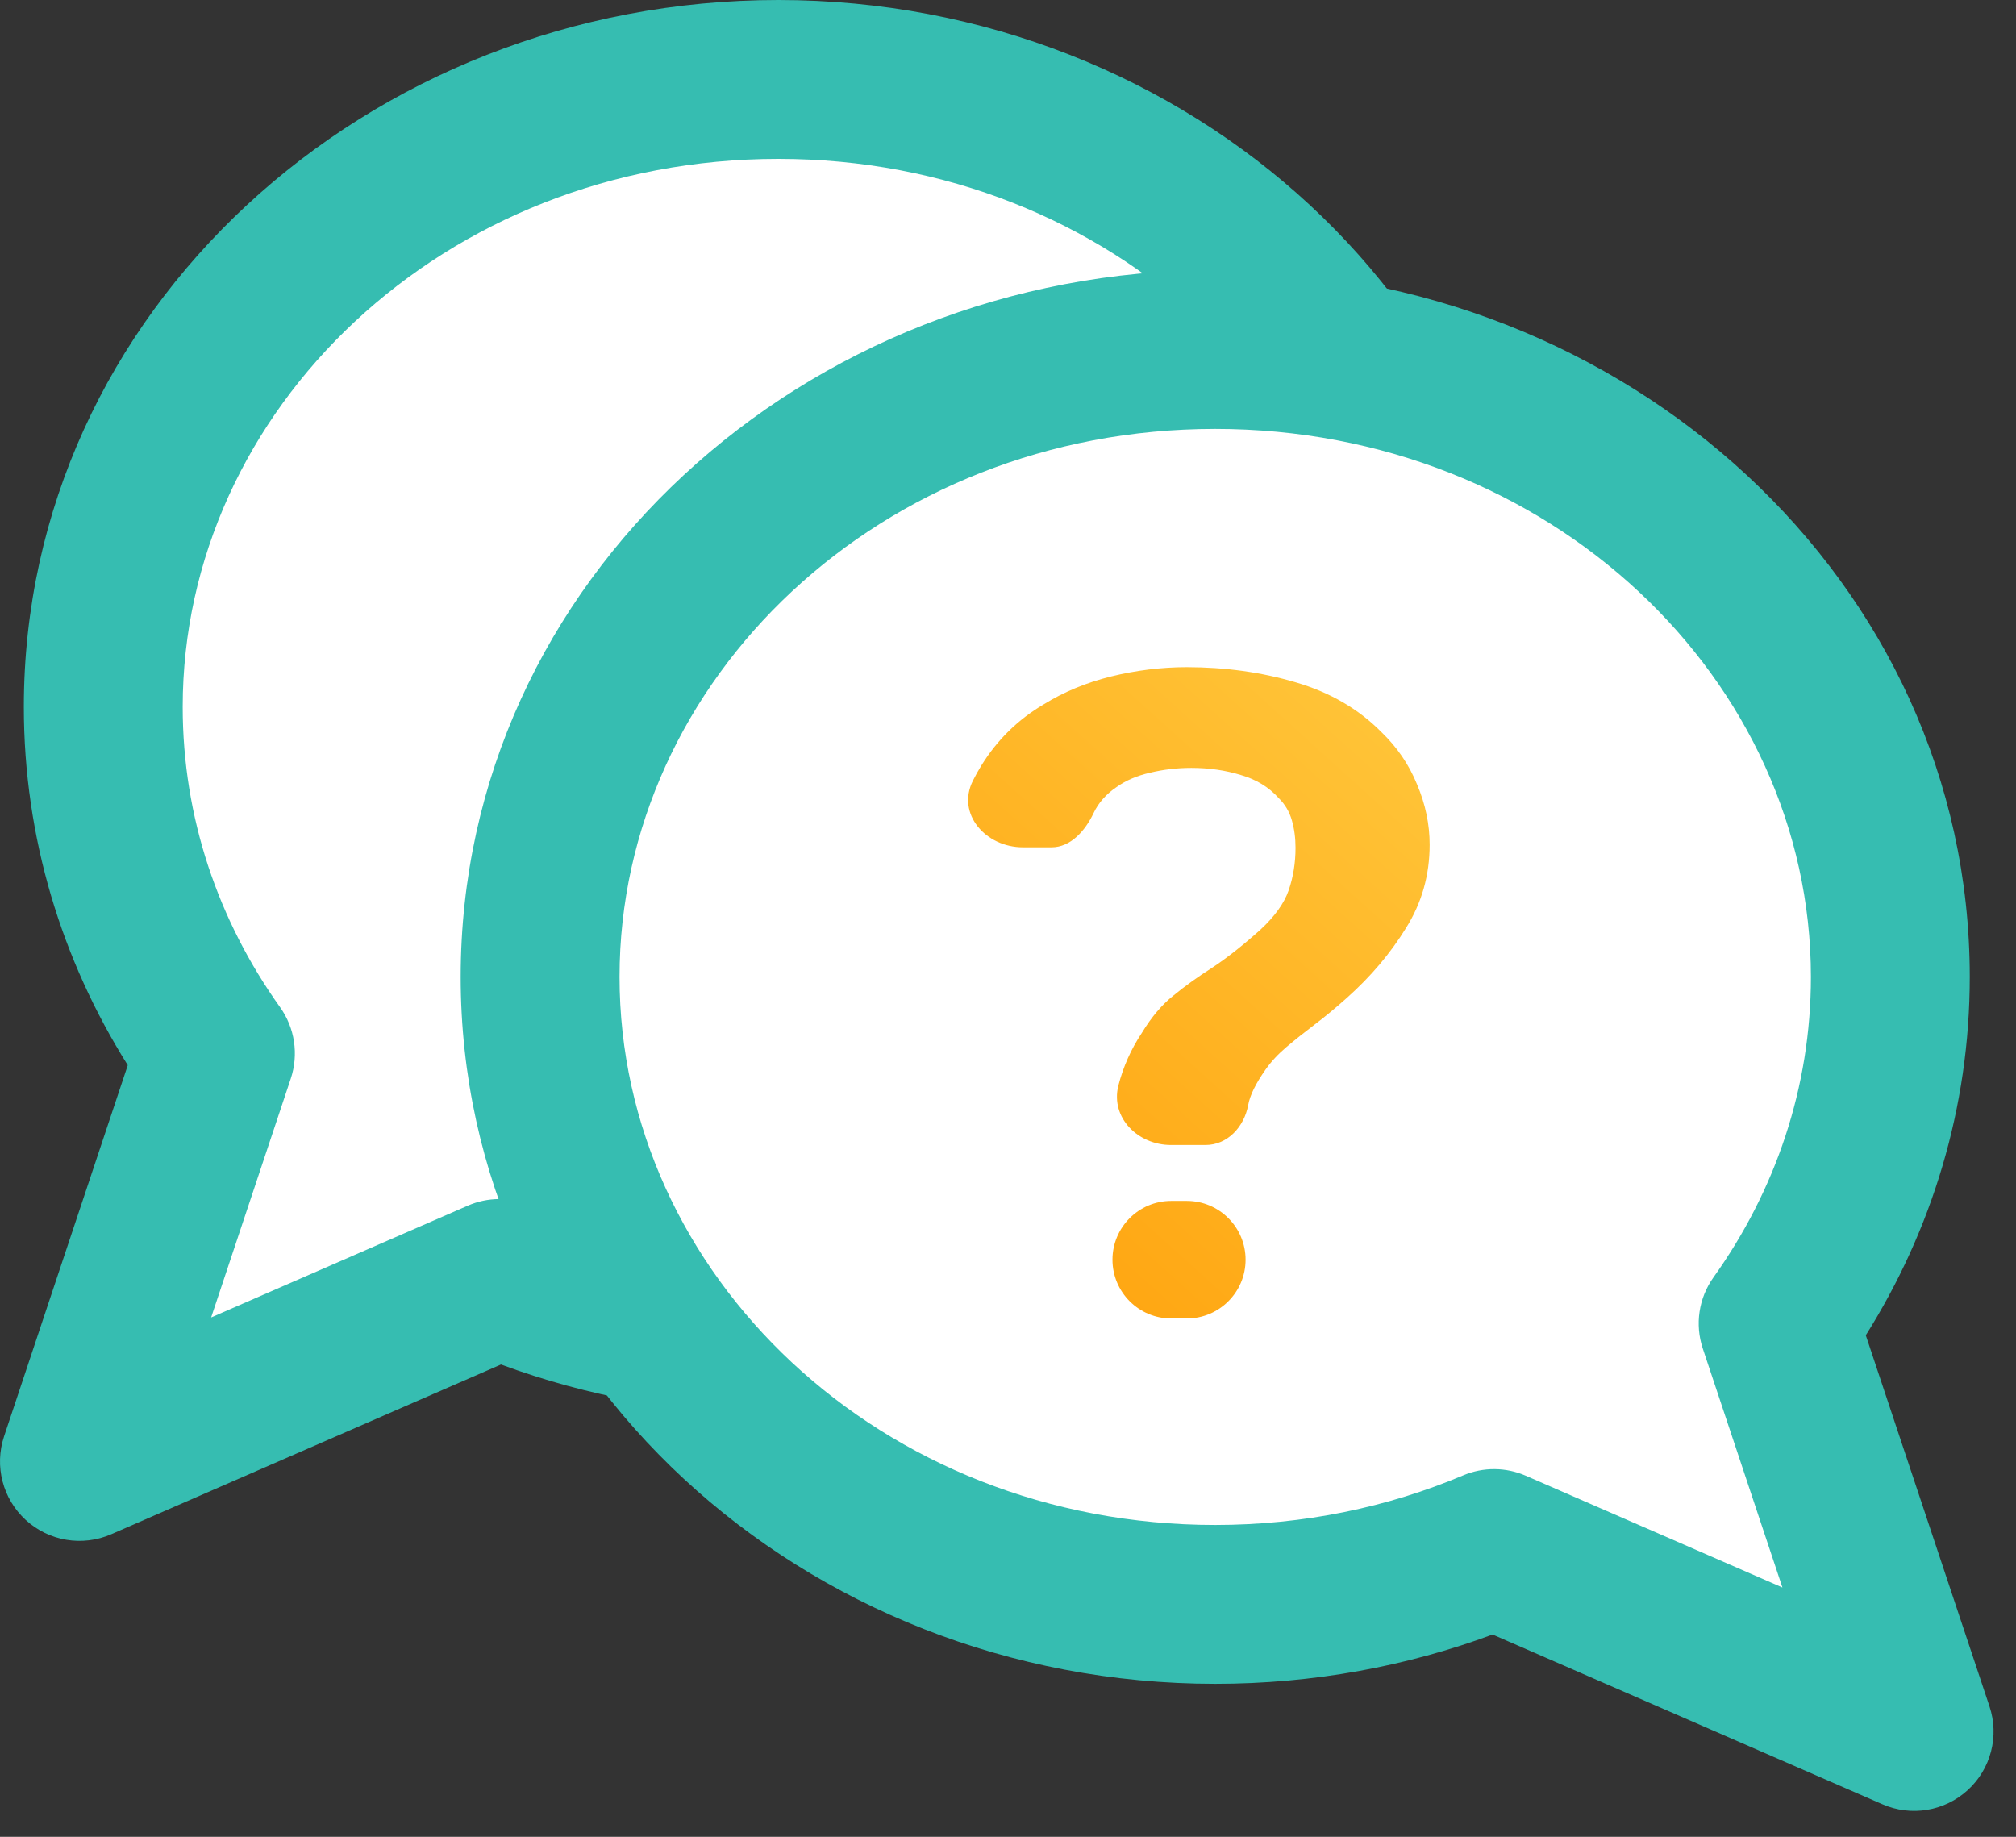 <svg width="45" height="41" viewBox="0 0 45 41" fill="none" xmlns="http://www.w3.org/2000/svg">
<rect x="0" y="0" width="45" height="41" fill="#333333" stroke="none"/>
<path fill-rule="evenodd" clip-rule="evenodd" d="M4.809 23.513C3.227 21.297 2.305 18.638 2.305 15.779C2.305 8.044 9.052 1.773 17.374 1.773C25.697 1.773 32.444 8.044 32.444 15.779C32.444 23.514 25.697 29.785 17.374 29.785C15.155 29.785 13.047 29.338 11.15 28.538L1.773 32.621L4.809 23.513Z" fill="white"/>
<path fill-rule="evenodd" clip-rule="evenodd" d="M17.374 3.546C24.842 3.546 30.671 9.143 30.671 15.779C30.671 22.415 24.842 28.012 17.374 28.012C15.393 28.012 13.52 27.614 11.839 26.904C11.392 26.716 10.887 26.718 10.442 26.912L4.713 29.407L6.491 24.074C6.67 23.536 6.581 22.944 6.252 22.483C4.872 20.55 4.078 18.248 4.078 15.779C4.078 9.143 9.906 3.546 17.374 3.546ZM34.217 15.779C34.217 6.944 26.552 0 17.374 0C8.197 0 0.532 6.944 0.532 15.779C0.532 18.702 1.382 21.437 2.852 23.777L0.091 32.06C-0.13 32.725 0.06 33.457 0.576 33.929C1.093 34.402 1.839 34.526 2.481 34.247L11.183 30.457C13.103 31.168 15.193 31.557 17.374 31.557C26.552 31.557 34.217 24.613 34.217 15.779Z" fill="#36BDB1"/>
<path fill-rule="evenodd" clip-rule="evenodd" d="M39.691 29.541C41.273 27.325 42.195 24.666 42.195 21.806C42.195 14.071 35.448 7.801 27.125 7.801C18.802 7.801 12.056 14.071 12.056 21.806C12.056 29.542 18.802 35.812 27.125 35.812C29.345 35.812 31.452 35.366 33.35 34.566L42.727 38.649L39.691 29.541Z" fill="white"/>
<path fill-rule="evenodd" clip-rule="evenodd" d="M27.125 9.574C19.657 9.574 13.829 15.171 13.829 21.806C13.829 28.443 19.657 34.039 27.125 34.039C29.106 34.039 30.979 33.642 32.66 32.932C33.108 32.743 33.612 32.746 34.058 32.94L39.786 35.435L38.009 30.102C37.829 29.564 37.918 28.972 38.248 28.511C39.628 26.578 40.422 24.276 40.422 21.806C40.422 15.171 34.593 9.574 27.125 9.574ZM10.283 21.806C10.283 12.972 17.948 6.028 27.125 6.028C36.303 6.028 43.968 12.972 43.968 21.806C43.968 24.73 43.118 27.465 41.647 29.805L44.408 38.088C44.63 38.752 44.44 39.485 43.923 39.957C43.407 40.43 42.66 40.554 42.019 40.274L33.317 36.485C31.397 37.196 29.307 37.585 27.125 37.585C17.948 37.585 10.283 30.641 10.283 21.806Z" fill="#36BDB1"/>
<path d="M26.138 25.558C25.404 25.558 24.789 24.954 24.961 24.241V24.241C25.071 23.812 25.247 23.416 25.49 23.052C25.701 22.703 25.936 22.425 26.194 22.221C26.452 22.009 26.742 21.801 27.063 21.597C27.384 21.385 27.74 21.105 28.131 20.755C28.452 20.458 28.664 20.164 28.765 19.873C28.867 19.576 28.918 19.259 28.918 18.923C28.918 18.705 28.891 18.5 28.836 18.309C28.781 18.117 28.683 17.952 28.542 17.814C28.323 17.569 28.041 17.398 27.697 17.299C27.352 17.193 26.985 17.14 26.593 17.14C26.272 17.14 25.963 17.177 25.666 17.249C25.376 17.315 25.13 17.421 24.926 17.566C24.691 17.724 24.519 17.919 24.41 18.15V18.15C24.225 18.539 23.902 18.913 23.472 18.913H22.833C22.004 18.913 21.345 18.168 21.716 17.427C21.775 17.309 21.839 17.194 21.909 17.081C22.261 16.513 22.723 16.061 23.294 15.724C23.74 15.447 24.241 15.239 24.797 15.1C25.36 14.962 25.924 14.892 26.488 14.892C27.349 14.892 28.159 15.005 28.918 15.229C29.685 15.453 30.323 15.823 30.832 16.338C31.184 16.675 31.45 17.064 31.63 17.507C31.818 17.949 31.912 18.398 31.912 18.854C31.912 19.534 31.736 20.154 31.384 20.715C31.039 21.276 30.601 21.795 30.069 22.27C29.818 22.494 29.579 22.693 29.352 22.864C29.125 23.036 28.914 23.204 28.718 23.369C28.53 23.528 28.374 23.696 28.249 23.874C28.03 24.185 27.9 24.449 27.861 24.667V24.667C27.771 25.152 27.402 25.558 26.908 25.558H26.138ZM26.144 29.43C25.42 29.43 24.832 28.843 24.832 28.118V28.118C24.832 27.393 25.42 26.806 26.144 26.806H26.49C27.215 26.806 27.803 27.393 27.803 28.118V28.118C27.803 28.843 27.215 29.43 26.49 29.43H26.144Z" fill="url(#paint0_linear_10_1314)"/>
<defs>
<linearGradient id="paint0_linear_10_1314" x1="30" y1="15" x2="16" y2="30.5" gradientUnits="userSpaceOnUse">
<stop stop-color="#FFC438"/>
<stop offset="1" stop-color="#FF9800"/>
</linearGradient>
</defs>
</svg>
